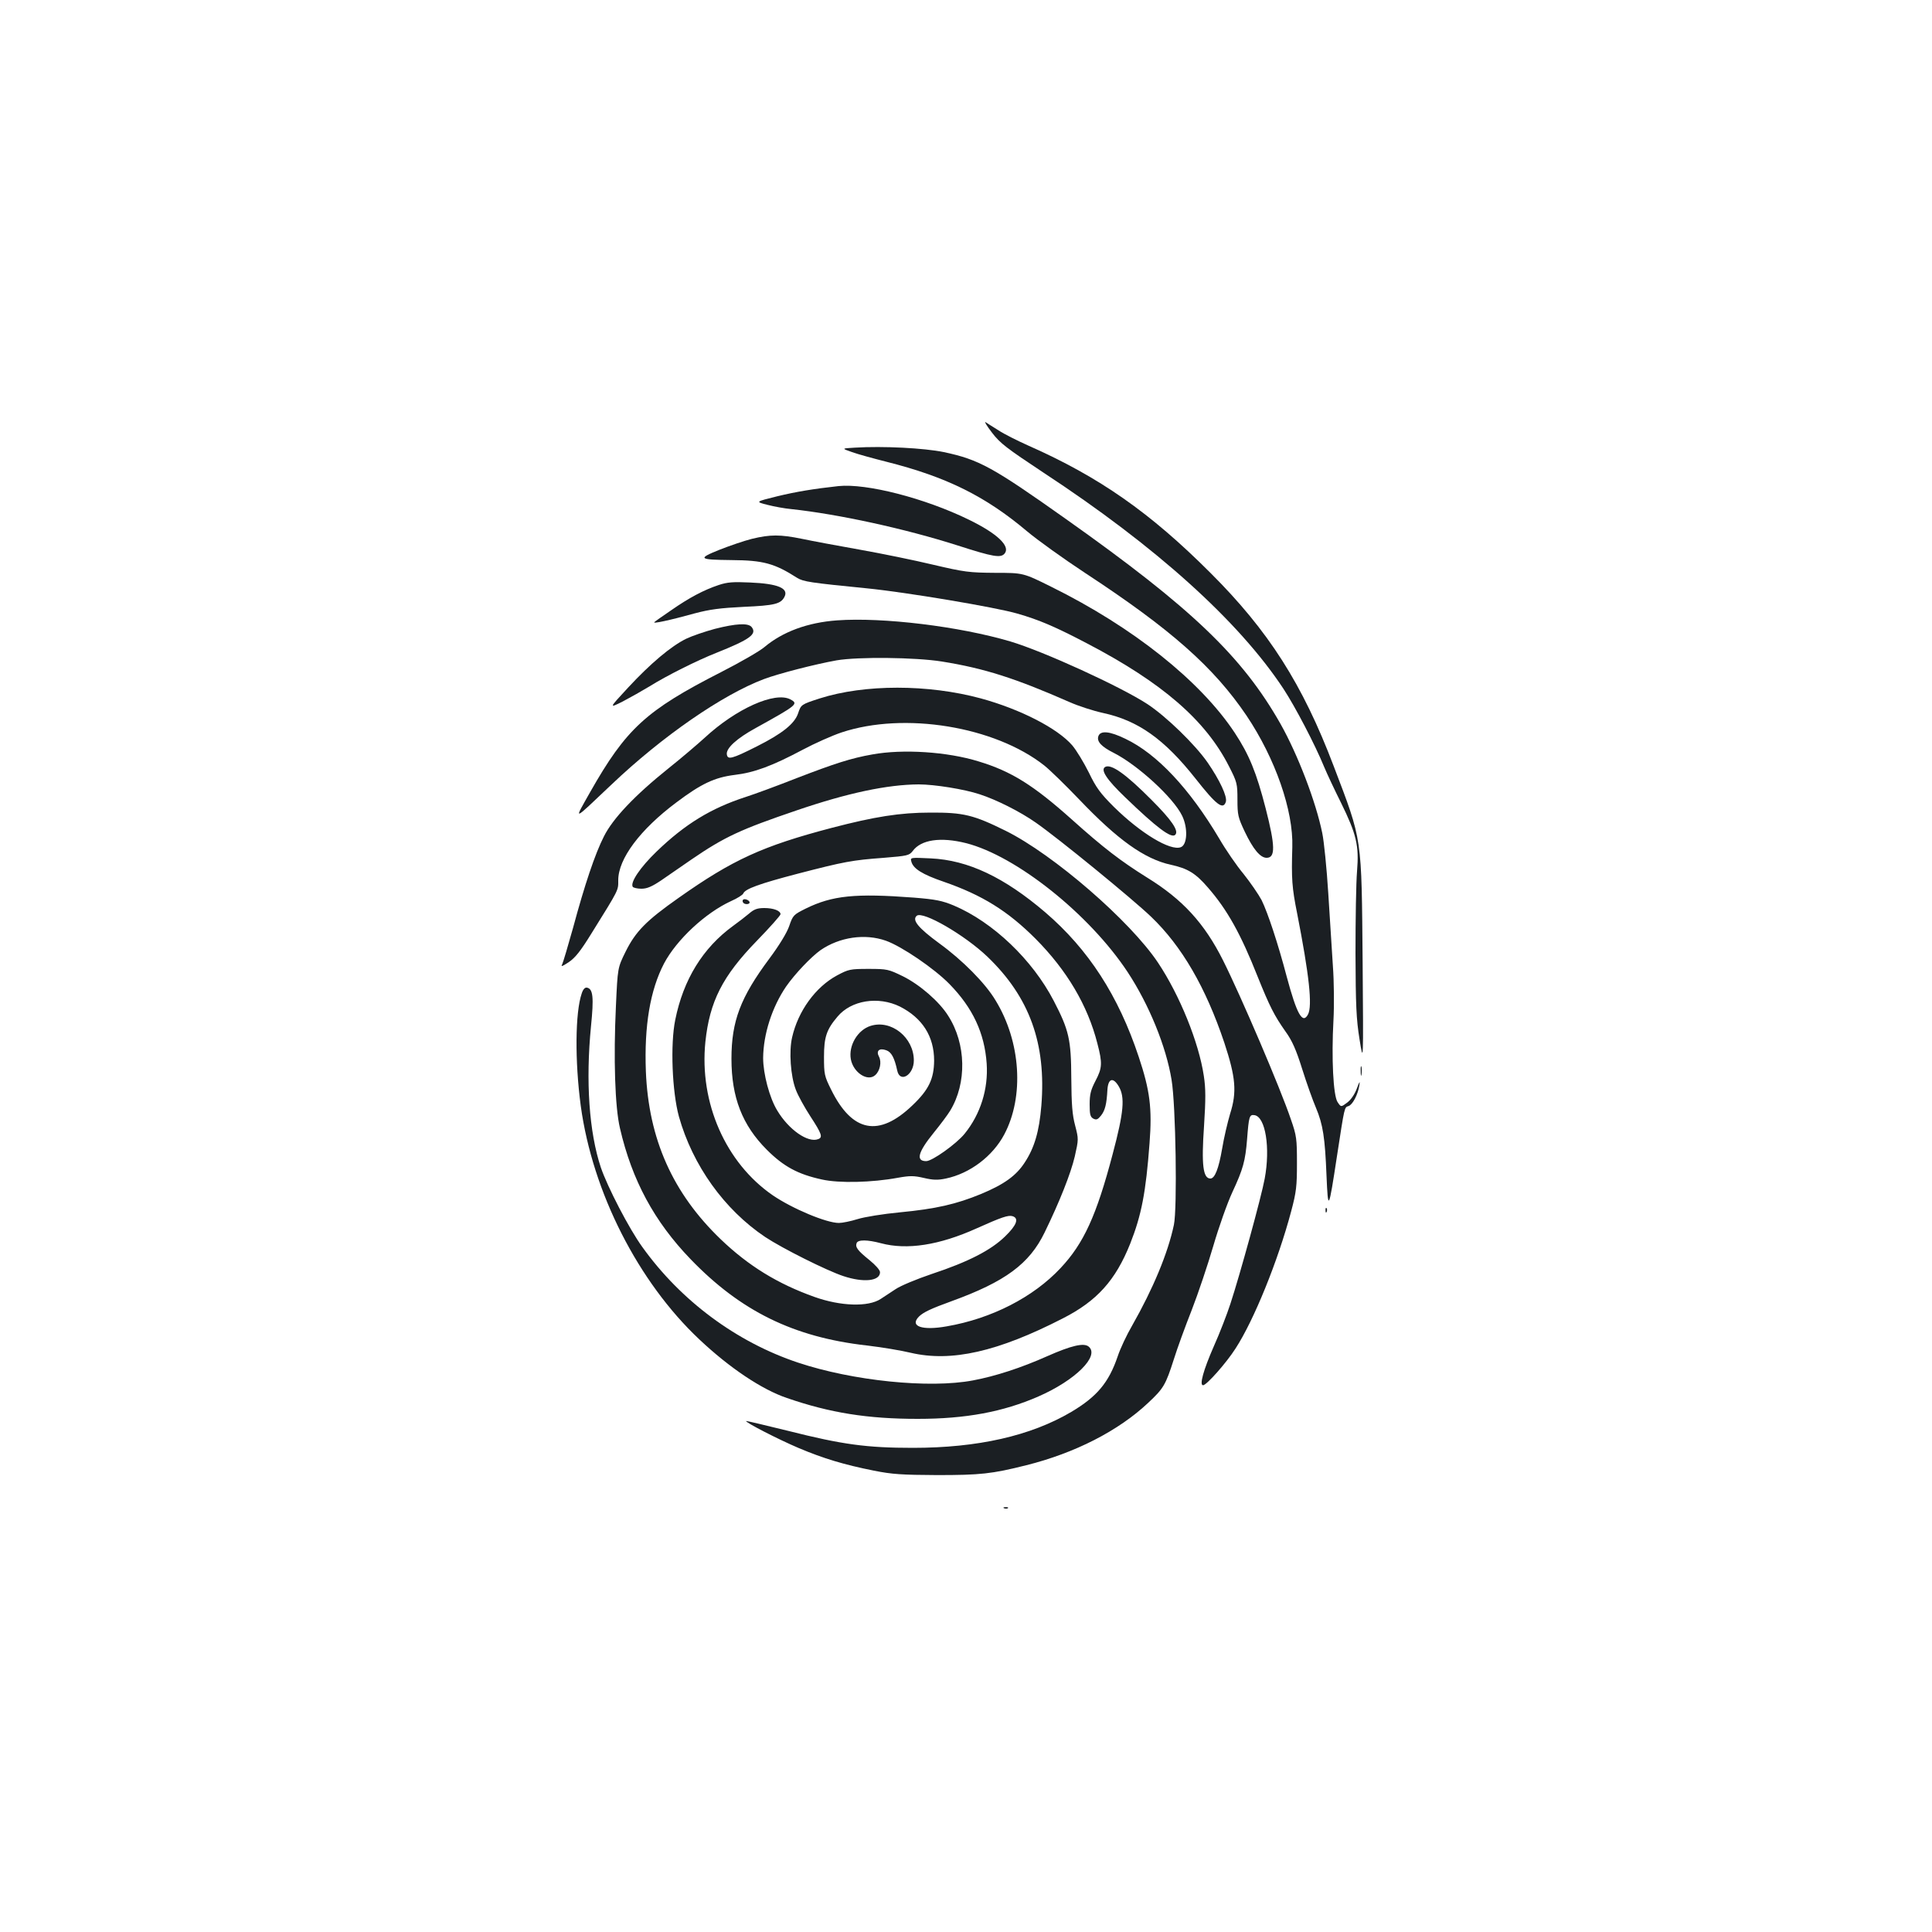<?xml version="1.0" standalone="no"?>
<!DOCTYPE svg PUBLIC "-//W3C//DTD SVG 20010904//EN"
 "http://www.w3.org/TR/2001/REC-SVG-20010904/DTD/svg10.dtd">
<svg version="1.0" xmlns="http://www.w3.org/2000/svg"
 width="1000pt" height="1000pt" viewBox="0 0 1000 1000"
 preserveAspectRatio="xMidYMid meet">
<g transform="translate(0,1000) scale(0.1,-0.1)"
fill="#1b1f23" stroke="none">
<path d="M5135 7760 c42 -55 77 -81 264 -205 584 -383 1013 -770 1244 -1120
61 -93 164 -290 211 -405 15 -36 54 -119 87 -185 80 -163 94 -221 83 -355 -5
-58 -8 -249 -8 -425 1 -268 4 -340 21 -445 20 -125 20 -125 16 395 -6 662 0
626 -150 1020 -161 424 -337 700 -638 1000 -312 312 -575 496 -941 658 -56 25
-126 60 -155 79 -30 19 -61 38 -68 43 -8 5 7 -20 34 -55z"/>
<path d="M4425 7683 c-70 -4 -70 -4 -15 -23 30 -11 111 -33 178 -50 310 -78
512 -178 728 -360 51 -43 187 -141 301 -216 444 -291 666 -488 835 -738 149
-222 243 -492 237 -681 -5 -163 -2 -209 25 -343 62 -317 80 -478 56 -523 -28
-52 -58 2 -110 196 -45 171 -98 331 -130 396 -16 30 -58 91 -93 135 -36 43
-93 126 -126 183 -153 258 -322 439 -486 517 -82 40 -130 44 -140 13 -9 -27
16 -54 80 -86 124 -63 309 -232 354 -326 30 -62 27 -149 -7 -162 -54 -21 -208
72 -347 209 -69 69 -91 98 -129 177 -26 52 -64 115 -86 141 -76 88 -268 187
-473 243 -273 74 -602 74 -834 0 -96 -31 -97 -32 -112 -77 -18 -54 -82 -105
-213 -171 -131 -66 -152 -71 -156 -41 -4 31 51 82 150 136 215 119 222 125
179 148 -80 42 -281 -48 -444 -199 -34 -31 -118 -103 -187 -158 -176 -141
-288 -260 -334 -352 -46 -90 -100 -251 -160 -474 -26 -93 -51 -177 -56 -188
-8 -14 -1 -12 34 11 34 23 62 59 117 148 145 233 139 222 139 276 0 111 113
262 300 402 130 98 199 130 302 143 102 12 194 46 354 131 62 33 152 73 200
89 325 108 793 31 1049 -171 28 -22 108 -100 179 -174 202 -212 340 -310 476
-340 88 -19 129 -44 194 -120 99 -114 168 -238 256 -460 62 -154 86 -201 143
-282 35 -48 56 -96 87 -195 23 -73 55 -163 71 -200 37 -88 47 -155 55 -352 8
-188 11 -183 54 100 40 260 38 253 60 260 21 7 48 58 56 107 4 25 1 22 -13
-16 -11 -30 -31 -59 -50 -73 -32 -24 -32 -24 -50 3 -22 34 -32 226 -21 424 4
74 3 200 -3 280 -5 80 -16 250 -24 378 -8 128 -22 267 -31 310 -33 162 -126
405 -216 565 -198 349 -460 600 -1110 1060 -381 270 -450 308 -633 347 -102
21 -314 32 -460 23z"/>
<path d="M4340 7484 c-128 -14 -219 -29 -318 -53 -113 -28 -113 -28 -50 -44
35 -9 90 -19 123 -22 243 -26 589 -101 864 -189 183 -59 221 -65 241 -41 31
38 -39 104 -185 175 -229 112 -531 189 -675 174z"/>
<path d="M3892 7211 c-40 -10 -116 -36 -169 -57 -114 -46 -107 -51 64 -53 163
-1 222 -17 339 -92 33 -20 67 -25 359 -54 203 -20 668 -98 781 -131 112 -32
198 -69 360 -154 389 -203 615 -398 736 -638 41 -80 43 -89 43 -171 0 -79 3
-92 38 -166 43 -90 80 -135 113 -135 46 0 45 61 -5 256 -48 186 -85 277 -160
391 -178 269 -527 547 -950 756 -145 72 -145 72 -290 72 -135 1 -159 4 -321
42 -96 23 -267 58 -380 78 -113 20 -247 45 -299 56 -113 23 -164 23 -259 0z"/>
<path d="M3720 6972 c-78 -26 -153 -66 -245 -130 -44 -30 -84 -58 -88 -62 -11
-10 78 9 208 45 79 21 133 28 255 34 159 7 191 15 210 51 24 45 -33 69 -178
75 -87 4 -117 2 -162 -13z"/>
<path d="M4333 6789 c-153 -11 -282 -59 -376 -138 -26 -22 -127 -80 -225 -130
-388 -198 -491 -292 -678 -622 -85 -151 -95 -155 112 41 262 249 573 464 788
545 74 28 264 77 376 97 110 19 408 16 545 -6 219 -35 379 -86 661 -210 45
-20 122 -45 172 -56 182 -39 318 -135 480 -340 107 -136 143 -164 157 -120 8
27 -31 111 -95 204 -65 93 -212 236 -310 301 -139 91 -539 274 -711 325 -264
78 -660 126 -896 109z"/>
<path d="M3700 6745 c-52 -14 -119 -37 -148 -51 -78 -38 -185 -128 -300 -252
-101 -109 -101 -109 -29 -73 40 21 102 56 140 79 86 54 246 134 345 173 175
70 212 97 182 134 -18 21 -80 18 -190 -10z"/>
<path d="M4515 6095 c-109 -19 -195 -47 -390 -122 -99 -39 -218 -83 -265 -98
-179 -58 -314 -140 -462 -283 -83 -80 -137 -159 -123 -182 3 -5 24 -10 45 -10
29 0 54 11 102 43 35 24 106 73 158 109 171 117 254 155 542 253 266 91 471
134 633 135 82 0 237 -25 315 -51 87 -28 210 -90 290 -146 117 -81 502 -396
598 -488 159 -152 283 -366 379 -652 59 -179 66 -255 30 -368 -13 -44 -32
-124 -41 -179 -18 -105 -38 -156 -61 -156 -38 0 -47 70 -33 271 9 141 9 194
-1 260 -26 174 -125 418 -237 586 -144 216 -541 560 -789 683 -166 82 -218 95
-390 94 -156 0 -288 -21 -510 -79 -358 -94 -513 -165 -792 -362 -168 -118
-223 -174 -275 -279 -41 -83 -41 -83 -50 -281 -13 -271 -5 -524 21 -633 62
-269 178 -483 365 -677 259 -269 533 -404 911 -447 77 -9 180 -26 229 -38 210
-49 450 5 787 178 177 90 273 197 349 387 58 147 81 264 100 520 14 181 2 273
-56 447 -105 316 -260 556 -484 748 -212 181 -399 270 -592 279 -105 5 -107 5
-101 -16 9 -37 57 -67 168 -105 199 -69 331 -151 475 -295 162 -163 270 -345
320 -542 27 -103 25 -127 -10 -194 -24 -46 -30 -69 -30 -121 0 -52 3 -65 19
-74 16 -8 23 -5 40 16 21 27 29 59 33 134 4 58 29 66 58 18 34 -56 27 -134
-31 -352 -84 -319 -150 -462 -269 -589 -142 -152 -358 -262 -589 -302 -128
-23 -194 0 -145 50 23 23 64 42 169 80 278 101 403 193 482 356 77 158 135
304 156 393 20 89 20 90 2 160 -15 56 -19 109 -20 246 -1 200 -12 248 -91 400
-110 212 -314 407 -517 493 -60 25 -94 32 -207 41 -303 23 -422 11 -560 -57
-62 -31 -66 -34 -85 -90 -12 -35 -51 -99 -103 -169 -149 -200 -196 -323 -196
-518 0 -200 56 -344 183 -471 87 -87 161 -127 285 -154 89 -20 259 -16 394 9
62 11 82 11 134 -1 47 -11 72 -12 114 -3 124 26 242 115 302 228 104 196 86
480 -45 694 -53 89 -171 208 -291 295 -109 80 -143 121 -117 143 32 26 249
-100 366 -212 218 -209 305 -450 279 -771 -11 -134 -36 -218 -86 -294 -44 -68
-106 -113 -226 -163 -129 -53 -233 -77 -420 -95 -86 -8 -184 -24 -219 -35 -35
-11 -79 -20 -97 -20 -64 0 -239 73 -342 143 -244 168 -381 479 -349 794 22
209 88 340 267 524 67 69 122 131 122 137 0 18 -36 32 -84 32 -35 0 -53 -6
-78 -28 -18 -15 -55 -44 -83 -64 -157 -114 -258 -278 -300 -487 -26 -127 -16
-372 19 -500 71 -253 235 -482 447 -624 89 -59 319 -174 404 -202 105 -35 190
-26 190 20 0 11 -23 37 -55 63 -62 50 -74 67 -66 88 7 18 55 18 126 -1 135
-36 302 -10 495 77 127 57 164 70 186 63 35 -11 21 -47 -39 -105 -73 -71 -189
-131 -379 -194 -77 -26 -162 -61 -188 -79 -27 -18 -61 -40 -76 -50 -65 -43
-208 -38 -343 10 -191 68 -342 161 -485 298 -249 239 -374 519 -388 870 -9
235 22 420 94 558 65 123 214 262 347 323 32 14 60 32 63 39 9 24 84 51 283
103 239 62 281 70 445 82 122 10 131 12 149 35 43 59 144 74 276 41 260 -66
639 -368 837 -668 111 -169 199 -385 227 -557 22 -131 30 -667 12 -751 -31
-147 -108 -331 -216 -521 -28 -48 -62 -120 -75 -160 -46 -135 -107 -208 -240
-287 -210 -124 -484 -186 -820 -186 -239 0 -365 17 -646 88 -118 29 -215 52
-217 51 -7 -6 166 -95 272 -140 128 -54 234 -86 389 -117 95 -19 145 -22 327
-23 224 0 283 6 462 51 252 63 477 178 631 323 80 75 90 92 133 226 17 55 59
170 93 256 33 85 83 234 111 330 28 96 72 221 99 279 55 118 67 161 76 275 9
117 12 127 38 123 57 -8 83 -169 53 -329 -17 -93 -128 -497 -178 -649 -17 -52
-55 -151 -86 -220 -53 -121 -75 -200 -55 -200 18 0 120 115 168 190 95 146
220 454 288 710 27 101 30 131 30 250 0 125 -2 142 -31 225 -54 161 -261 644
-352 825 -96 191 -208 314 -393 428 -136 85 -225 153 -390 301 -198 177 -313
249 -482 300 -161 50 -392 65 -550 36z m70 -964 c82 -29 251 -144 330 -225
120 -123 181 -253 192 -411 9 -131 -32 -262 -114 -363 -43 -53 -168 -142 -199
-142 -55 0 -43 46 39 147 35 43 73 94 85 114 87 143 83 346 -10 491 -46 74
-148 162 -235 205 -74 36 -81 38 -177 38 -96 0 -104 -2 -164 -34 -111 -60
-201 -184 -232 -320 -17 -72 -8 -201 19 -271 11 -30 46 -93 76 -139 58 -89 65
-108 40 -117 -53 -21 -153 49 -212 148 -40 65 -73 190 -73 272 1 123 46 263
119 370 46 66 129 153 178 188 99 68 230 87 338 49z m73 -341 c116 -59 177
-154 177 -280 -1 -95 -28 -151 -112 -231 -174 -167 -312 -140 -421 81 -35 70
-37 80 -37 170 0 102 13 141 70 208 71 85 211 107 323 52z"/>
<path d="M4506 4690 c-67 -21 -115 -102 -102 -173 13 -69 87 -117 126 -82 25
22 34 68 20 95 -17 31 1 47 37 34 27 -9 43 -40 57 -105 14 -67 86 -23 86 52 0
119 -117 213 -224 179z"/>
<path d="M5720 6030 c-25 -15 9 -66 104 -157 165 -159 239 -214 259 -194 20
20 -18 76 -123 181 -134 135 -210 188 -240 170z"/>
<path d="M3846 5343 c-3 -3 -3 -10 0 -14 7 -12 34 -11 34 0 0 11 -26 22 -34
14z"/>
<path d="M3011 4858 c-34 -98 -36 -350 -5 -582 61 -447 297 -911 614 -1209
156 -147 323 -259 453 -303 223 -77 418 -108 677 -108 248 0 442 36 625 116
192 84 318 210 260 258 -25 21 -91 5 -213 -49 -137 -61 -269 -104 -386 -126
-227 -43 -623 -2 -905 92 -318 106 -606 319 -806 598 -69 95 -181 312 -215
412 -61 183 -79 447 -51 731 15 149 11 194 -21 200 -10 2 -20 -8 -27 -30z"/>
<path d="M7043 4455 c0 -22 2 -30 4 -17 2 12 2 30 0 40 -3 9 -5 -1 -4 -23z"/>
<path d="M6861 3734 c0 -11 3 -14 6 -6 3 7 2 16 -1 19 -3 4 -6 -2 -5 -13z"/>
<path d="M5198 2193 c7 -3 16 -2 19 1 4 3 -2 6 -13 5 -11 0 -14 -3 -6 -6z"/>
</g>
</svg>
